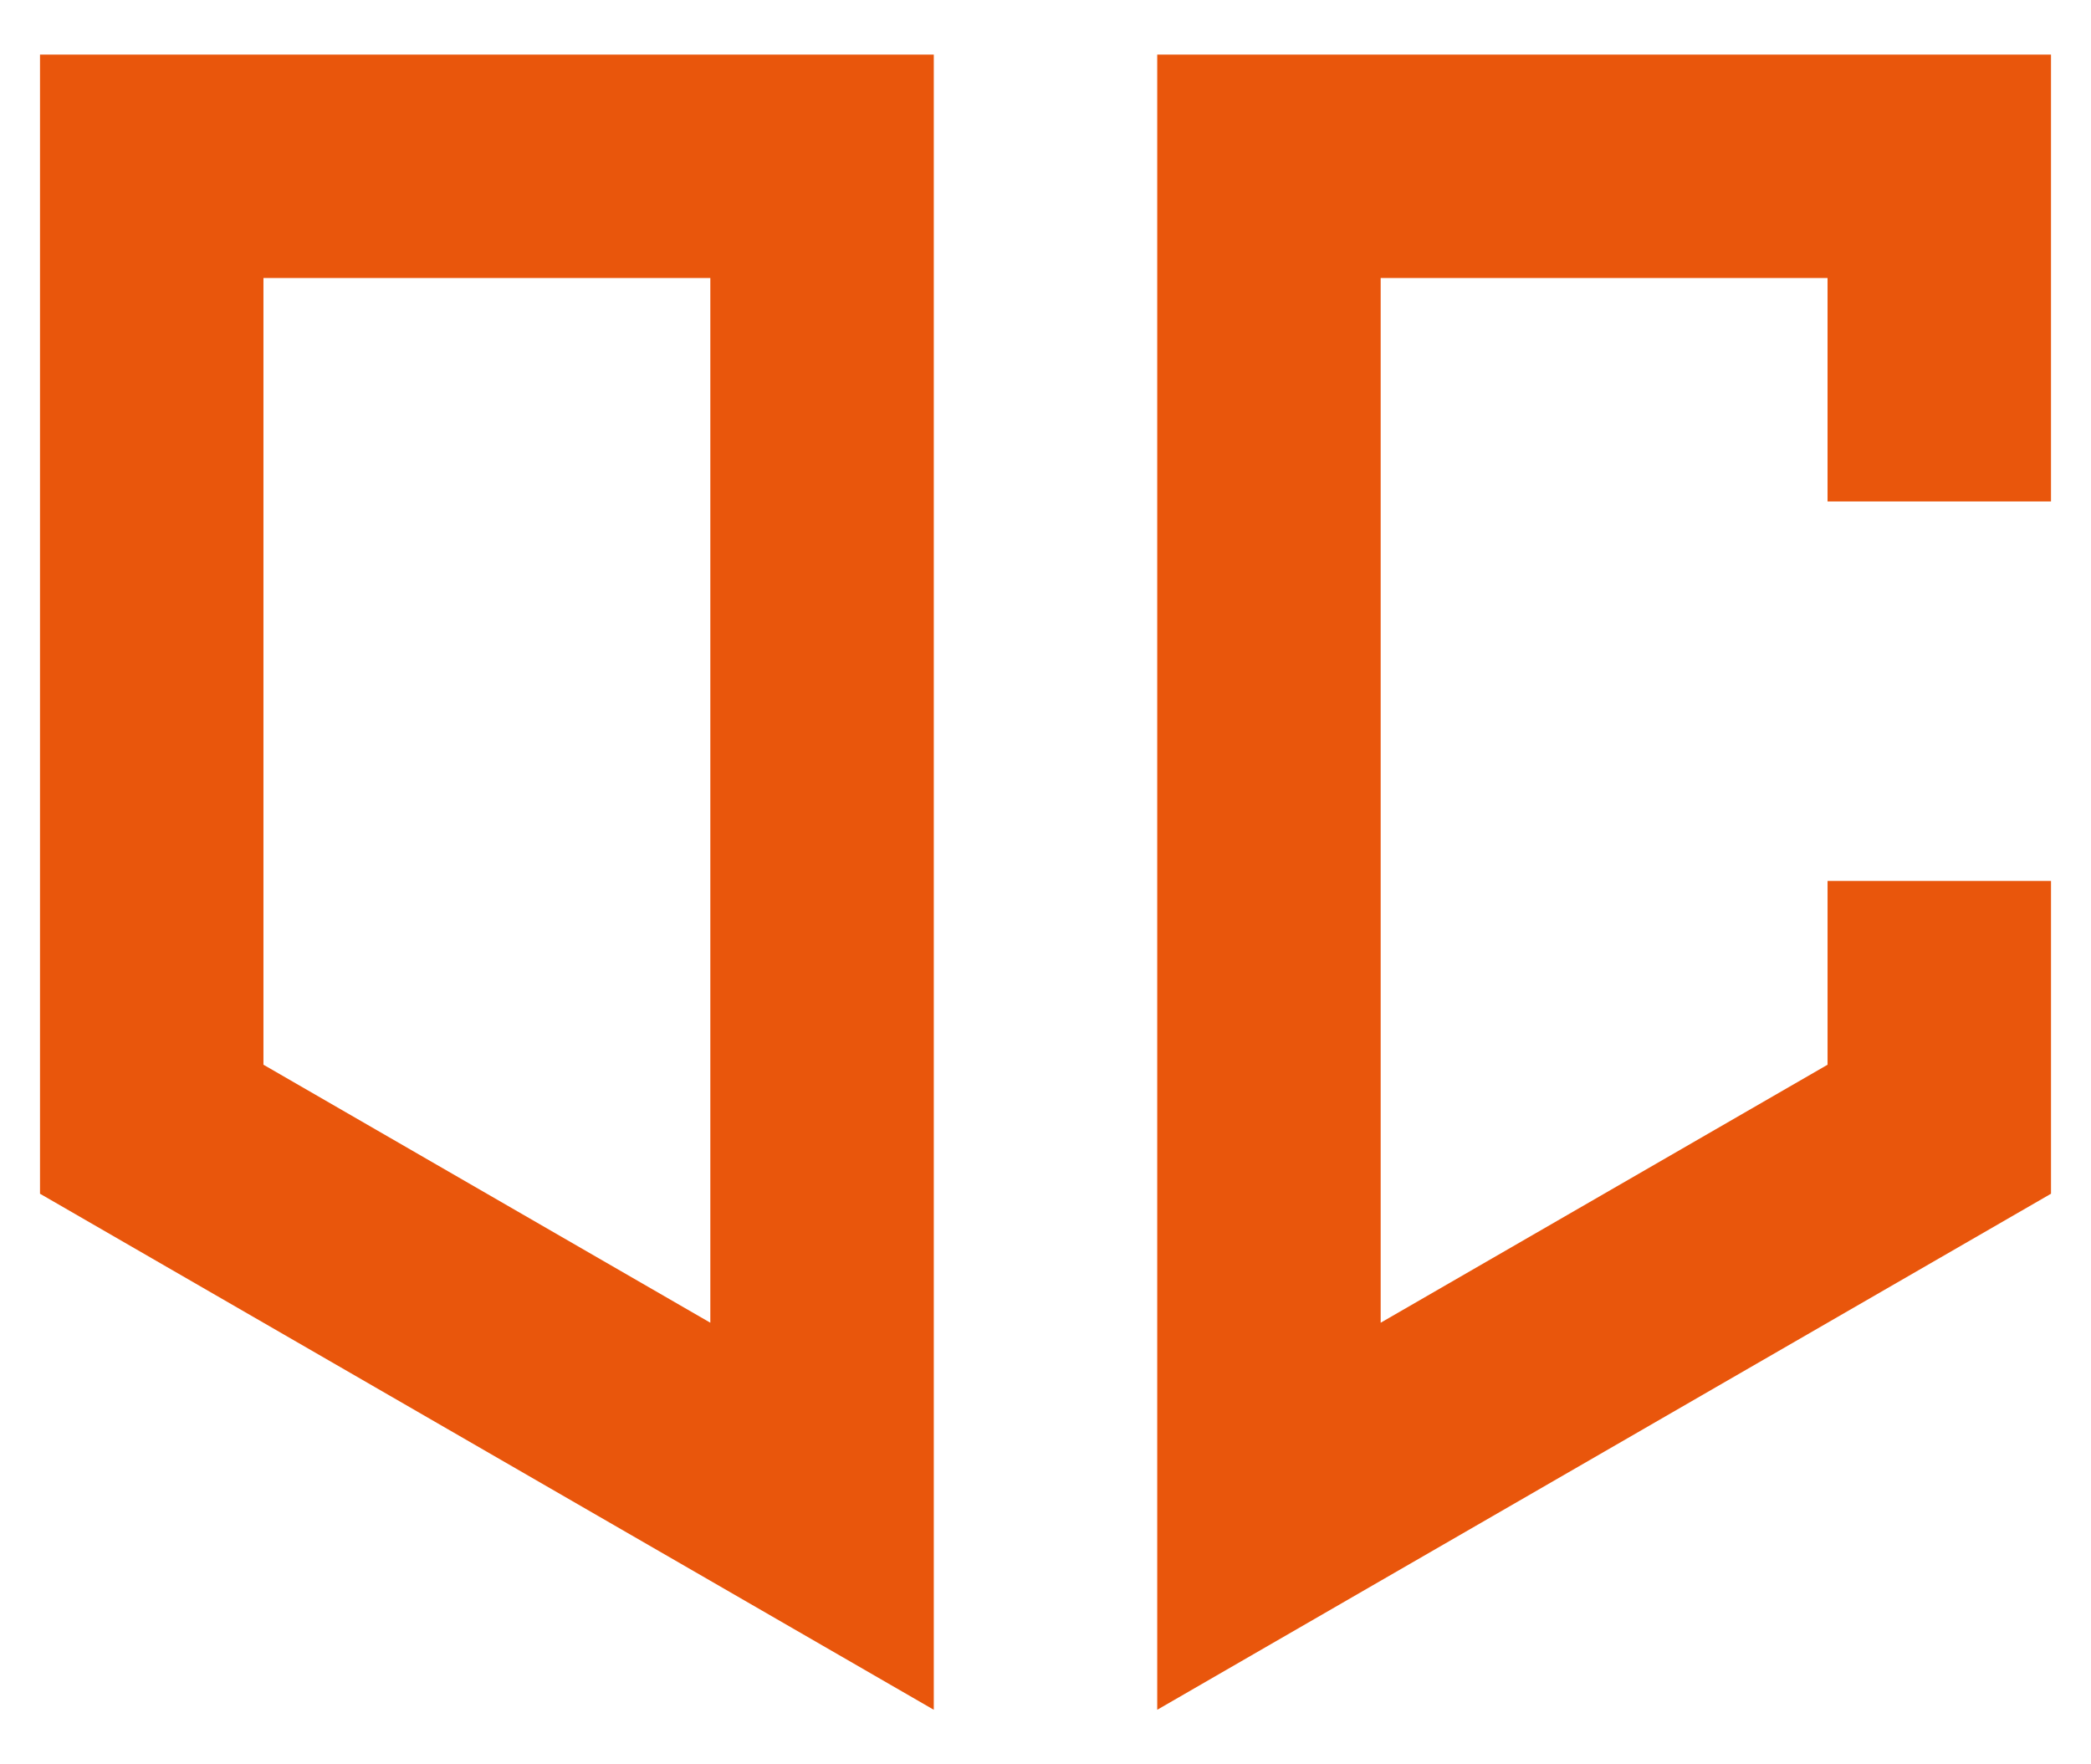 <?xml version="1.0" encoding="UTF-8" standalone="no"?>
<!-- Created with Inkscape (http://www.inkscape.org/) -->

<svg
   width="320"
   height="270"
   viewBox="0 0 320 270"
   version="1.1"
   id="svg1"
   inkscape:export-filename="OC OC.svg"
   inkscape:export-xdpi="96"
   inkscape:export-ydpi="96"
   inkscape:version="1.3.2 (091e20e, 2023-11-25)"
   sodipodi:docname="BEST.svg"
   xmlns:inkscape="http://www.inkscape.org/namespaces/inkscape"
   xmlns:sodipodi="http://sodipodi.sourceforge.net/DTD/sodipodi-0.dtd"
   xmlns="http://www.w3.org/2000/svg"
   xmlns:svg="http://www.w3.org/2000/svg">
  <sodipodi:namedview
     id="namedview1"
     pagecolor="#ffffff"
     bordercolor="#999999"
     borderopacity="1"
     inkscape:showpageshadow="2"
     inkscape:pageopacity="0"
     inkscape:pagecheckerboard="0"
     inkscape:deskcolor="#d1d1d1"
     inkscape:document-units="px"
     inkscape:zoom="1.1149223"
     inkscape:cx="117.04852"
     inkscape:cy="-5.381541"
     inkscape:window-width="1712"
     inkscape:window-height="979"
     inkscape:window-x="2558"
     inkscape:window-y="48"
     inkscape:window-maximized="0"
     inkscape:current-layer="svg1" />
  <defs
     id="defs1">
    <inkscape:path-effect
       effect="interpolate"
       id="path-effect3"
       is_visible="true"
       lpeversion="1"
       trajectory="M 444.071,252 H 67.929"
       equidistant_spacing="true"
       steps="12" />
  </defs>
  <path
     id="path2626"
     style="fill:#E9560C;stroke:none;stroke-width:0;stroke-dasharray:none"
     d="m 67.669,89.115 v 16.387 17.807 1.938 19.742 12.516 7.227 19.742 7.227 12.516 19.742 1.938 17.807 16.387 3.354 l 17.098,9.871 17.098,9.871 17.098,9.871 v 0.002 l 2.127,1.227 14.971,8.645 17.096,9.871 17.098,9.869 10.062,5.811 7.035,4.061 17.098,9.873 v -13.934 -5.811 -19.742 -8.643 -11.1 -19.742 -3.354 -16.389 -17.805 -1.938 -19.742 -12.516 -7.227 -19.742 -7.227 -12.516 -19.742 -1.938 -17.805 -16.389 h -5.809 -22.576 -5.811 -34.193 -5.809 -22.576 -5.811 z m 170.975,0 v 16.389 17.805 1.938 19.742 12.516 7.227 19.742 7.227 12.516 19.742 1.938 17.805 16.389 3.354 19.742 11.1 8.643 19.742 5.811 13.934 l 17.098,-9.873 7.035,-4.061 10.062,-5.811 17.098,-9.869 17.096,-9.871 14.971,-8.645 2.127,-1.229 17.098,-9.869 v -0.002 l 17.098,-9.871 17.098,-9.871 v -3.354 -16.387 -17.807 -1.938 l 0,-8.376 h -12.518 -9.162 -12.516 l 0,8.376 v 1.938 17.805 l -17.098,9.871 -11.289,6.518 -5.809,3.354 -17.098,9.871 -17.096,9.871 v -19.74 -3.355 -16.389 -17.805 -1.938 -19.742 -12.516 -7.227 -19.742 -7.227 -12.516 -19.742 -1.938 h 3.354 27.484 3.355 34.195 v 1.938 19.742 12.516 h 12.516 9.162 12.518 v -12.516 -19.742 -1.938 -17.807 -16.387 h -34.195 -5.811 -22.576 -5.809 -34.193 -5.811 -22.576 z m -136.779,34.193 h 34.195 3.355 27.484 3.354 v 1.938 19.742 12.516 7.227 19.742 7.227 12.516 19.742 1.938 17.805 16.389 3.355 19.74 l -17.096,-9.871 -17.098,-9.871 -5.809,-3.354 -11.289,-6.518 -17.098,-9.871 v -17.805 -1.938 -19.742 -12.516 -7.227 -19.742 -7.227 -12.516 -19.742 z"
     sodipodi:nodetypes="ccccccccccccccccccccccccccccccccccccccccccccccccccccccccccccccccccccccccccccccccccccccccccccccccccccccccccccccccccccccccccccccccccccccccccccccccccccccccccccccccccccccccccc"
     transform="translate(-61.546,-80.763)" />
</svg>
